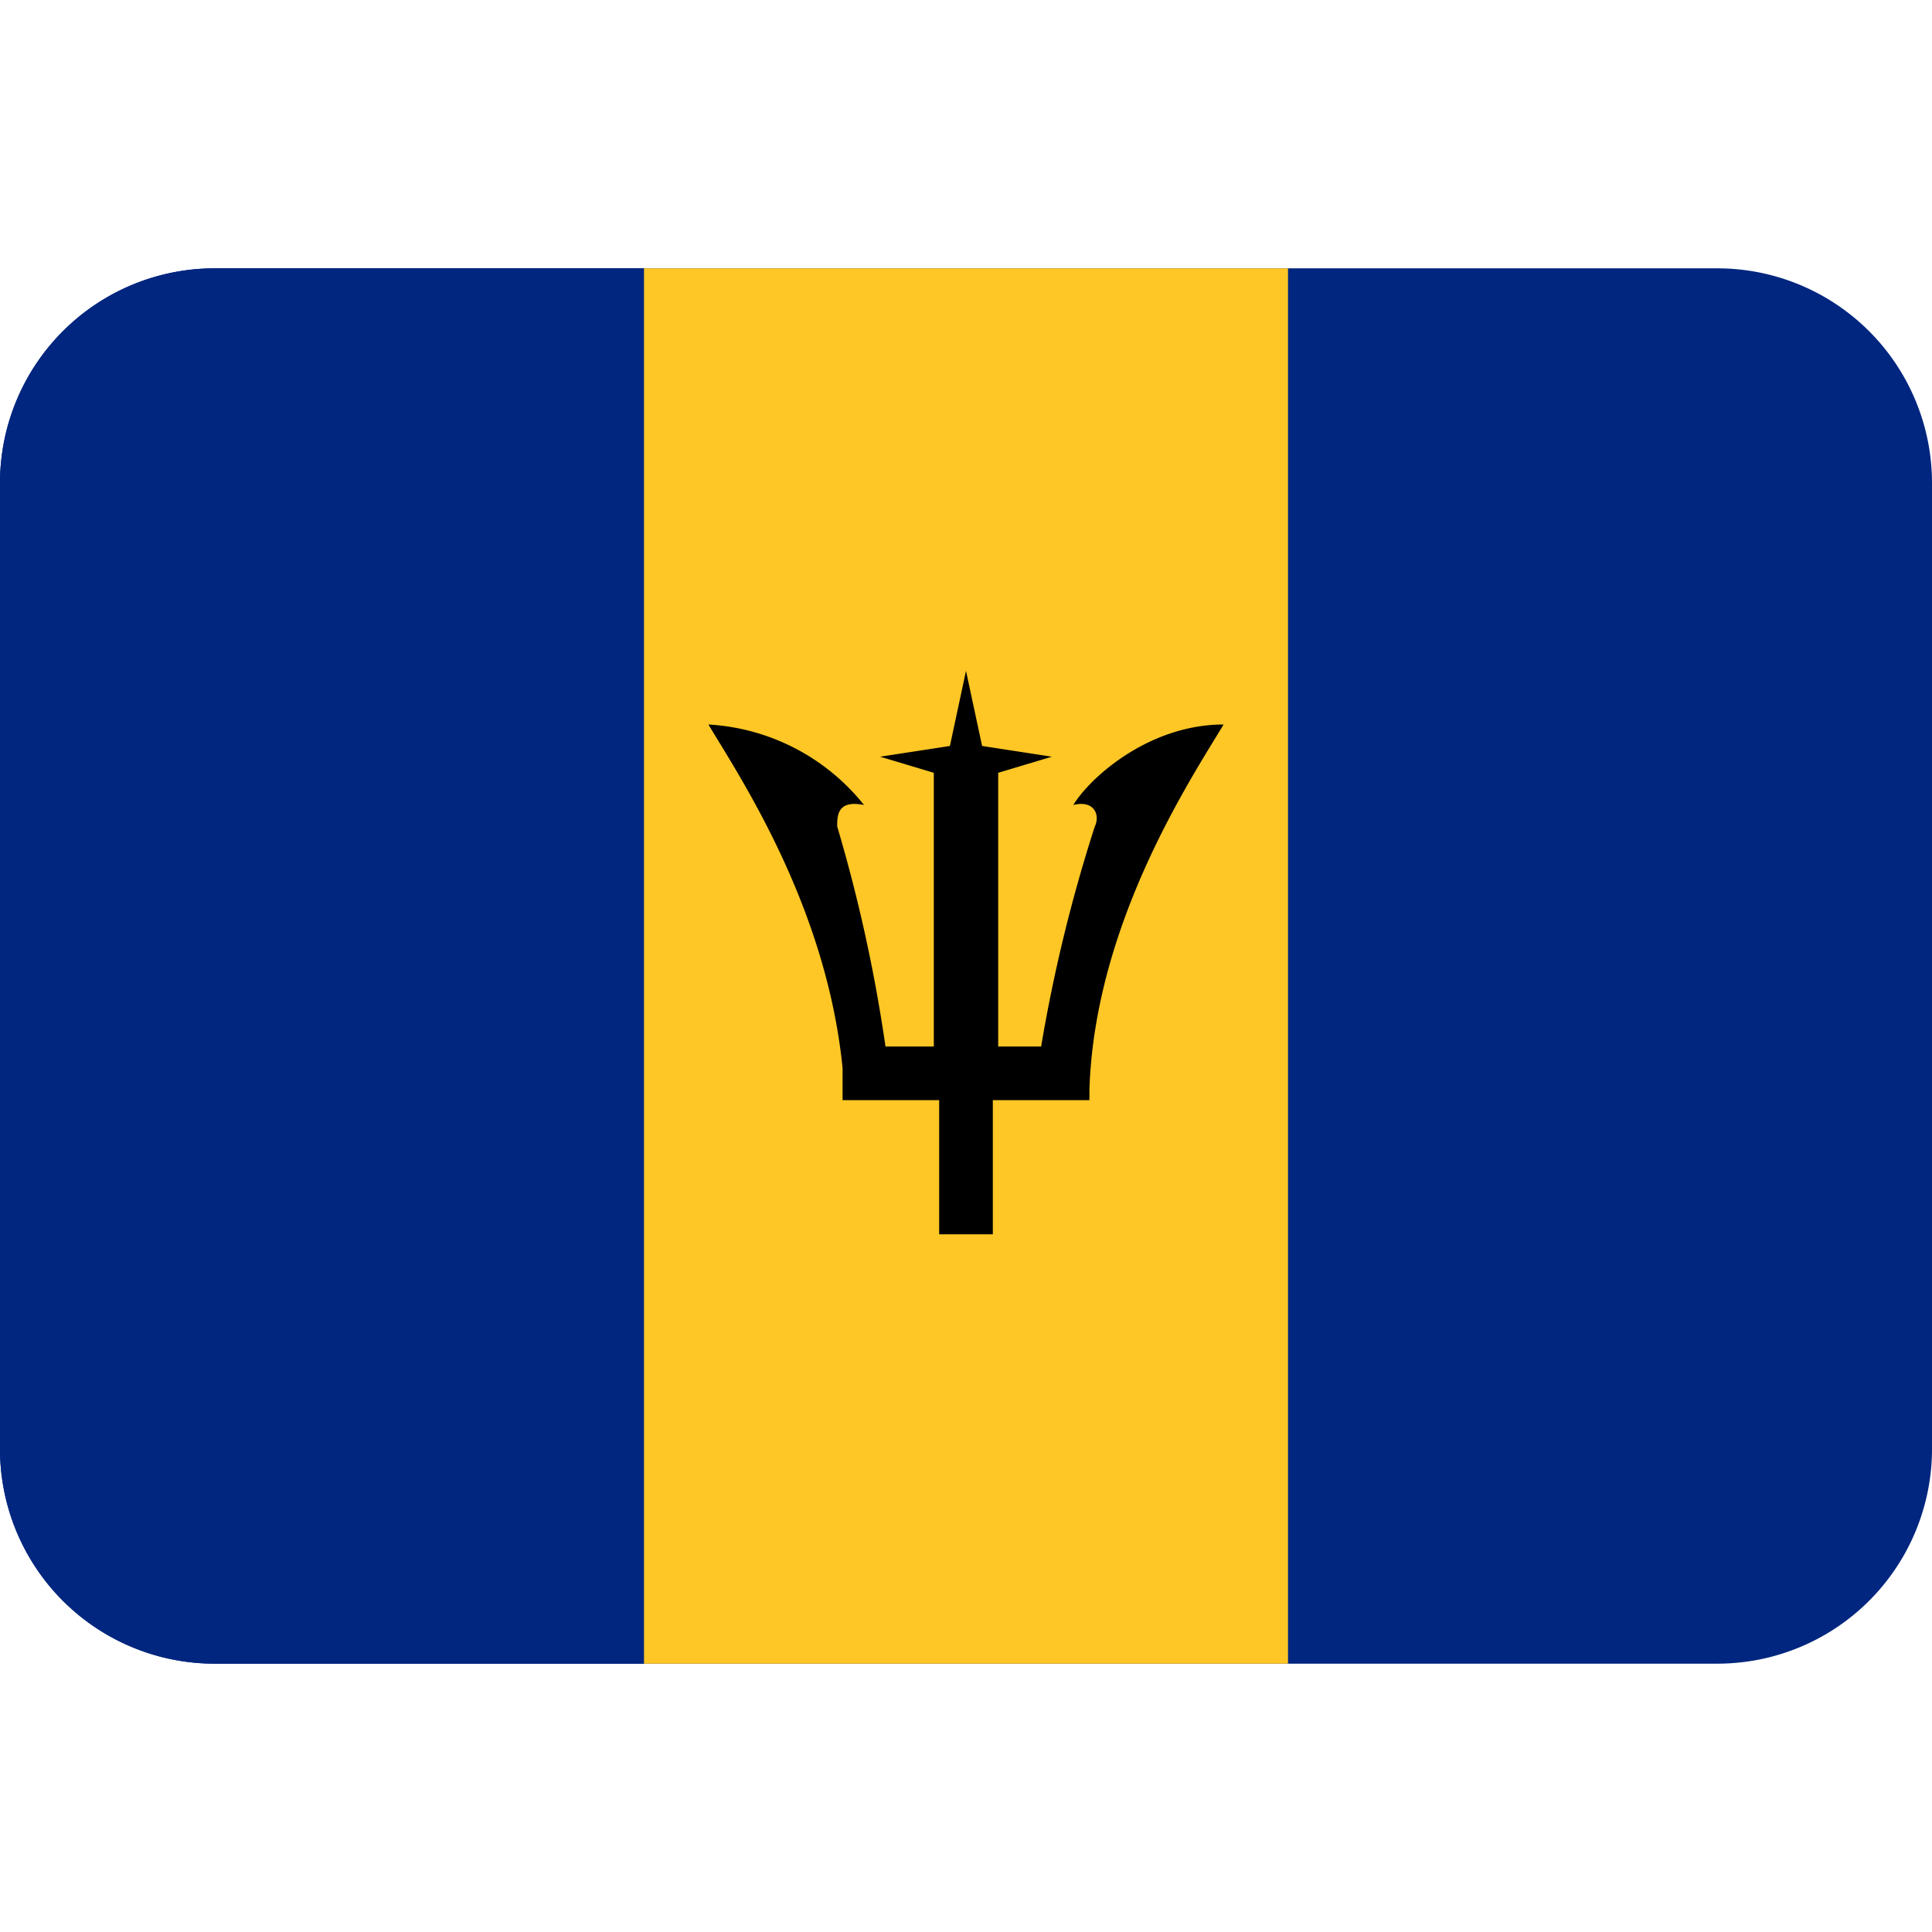 <svg xmlns="http://www.w3.org/2000/svg" viewBox="0 0 36 36"><path fill="#00267F" d="M36 27a4 4 0 0 1-4 4H4a4 4 0 0 1-4-4V9a4 4 0 0 1 4-4h28a4 4 0 0 1 4 4v18z"/><path fill="#00267F" d="M4 5a4 4 0 0 0-4 4v18a4 4 0 0 0 4 4h8V5H4z"/><path fill="#FFC726" d="M12 5h12v26H12z"/><path d="M22.8 13.5c-1.4 0-2.5 1-2.8 1.5.4-.1.5.2.4.4a29 29 0 0 0-1 4.1h-.8v-5.1l1-.3-1.3-.2-.3-1.4-.3 1.4-1.3.2 1 .3v5.1h-.9a29 29 0 0 0-.9-4.1c0-.2 0-.5.5-.4a4 4 0 0 0-2.9-1.5c.6 1 2.2 3.4 2.5 6.4v.6h1.8V23h1v-2.5h1.8v-.2c.1-3.1 1.9-5.8 2.5-6.8z"/></svg>